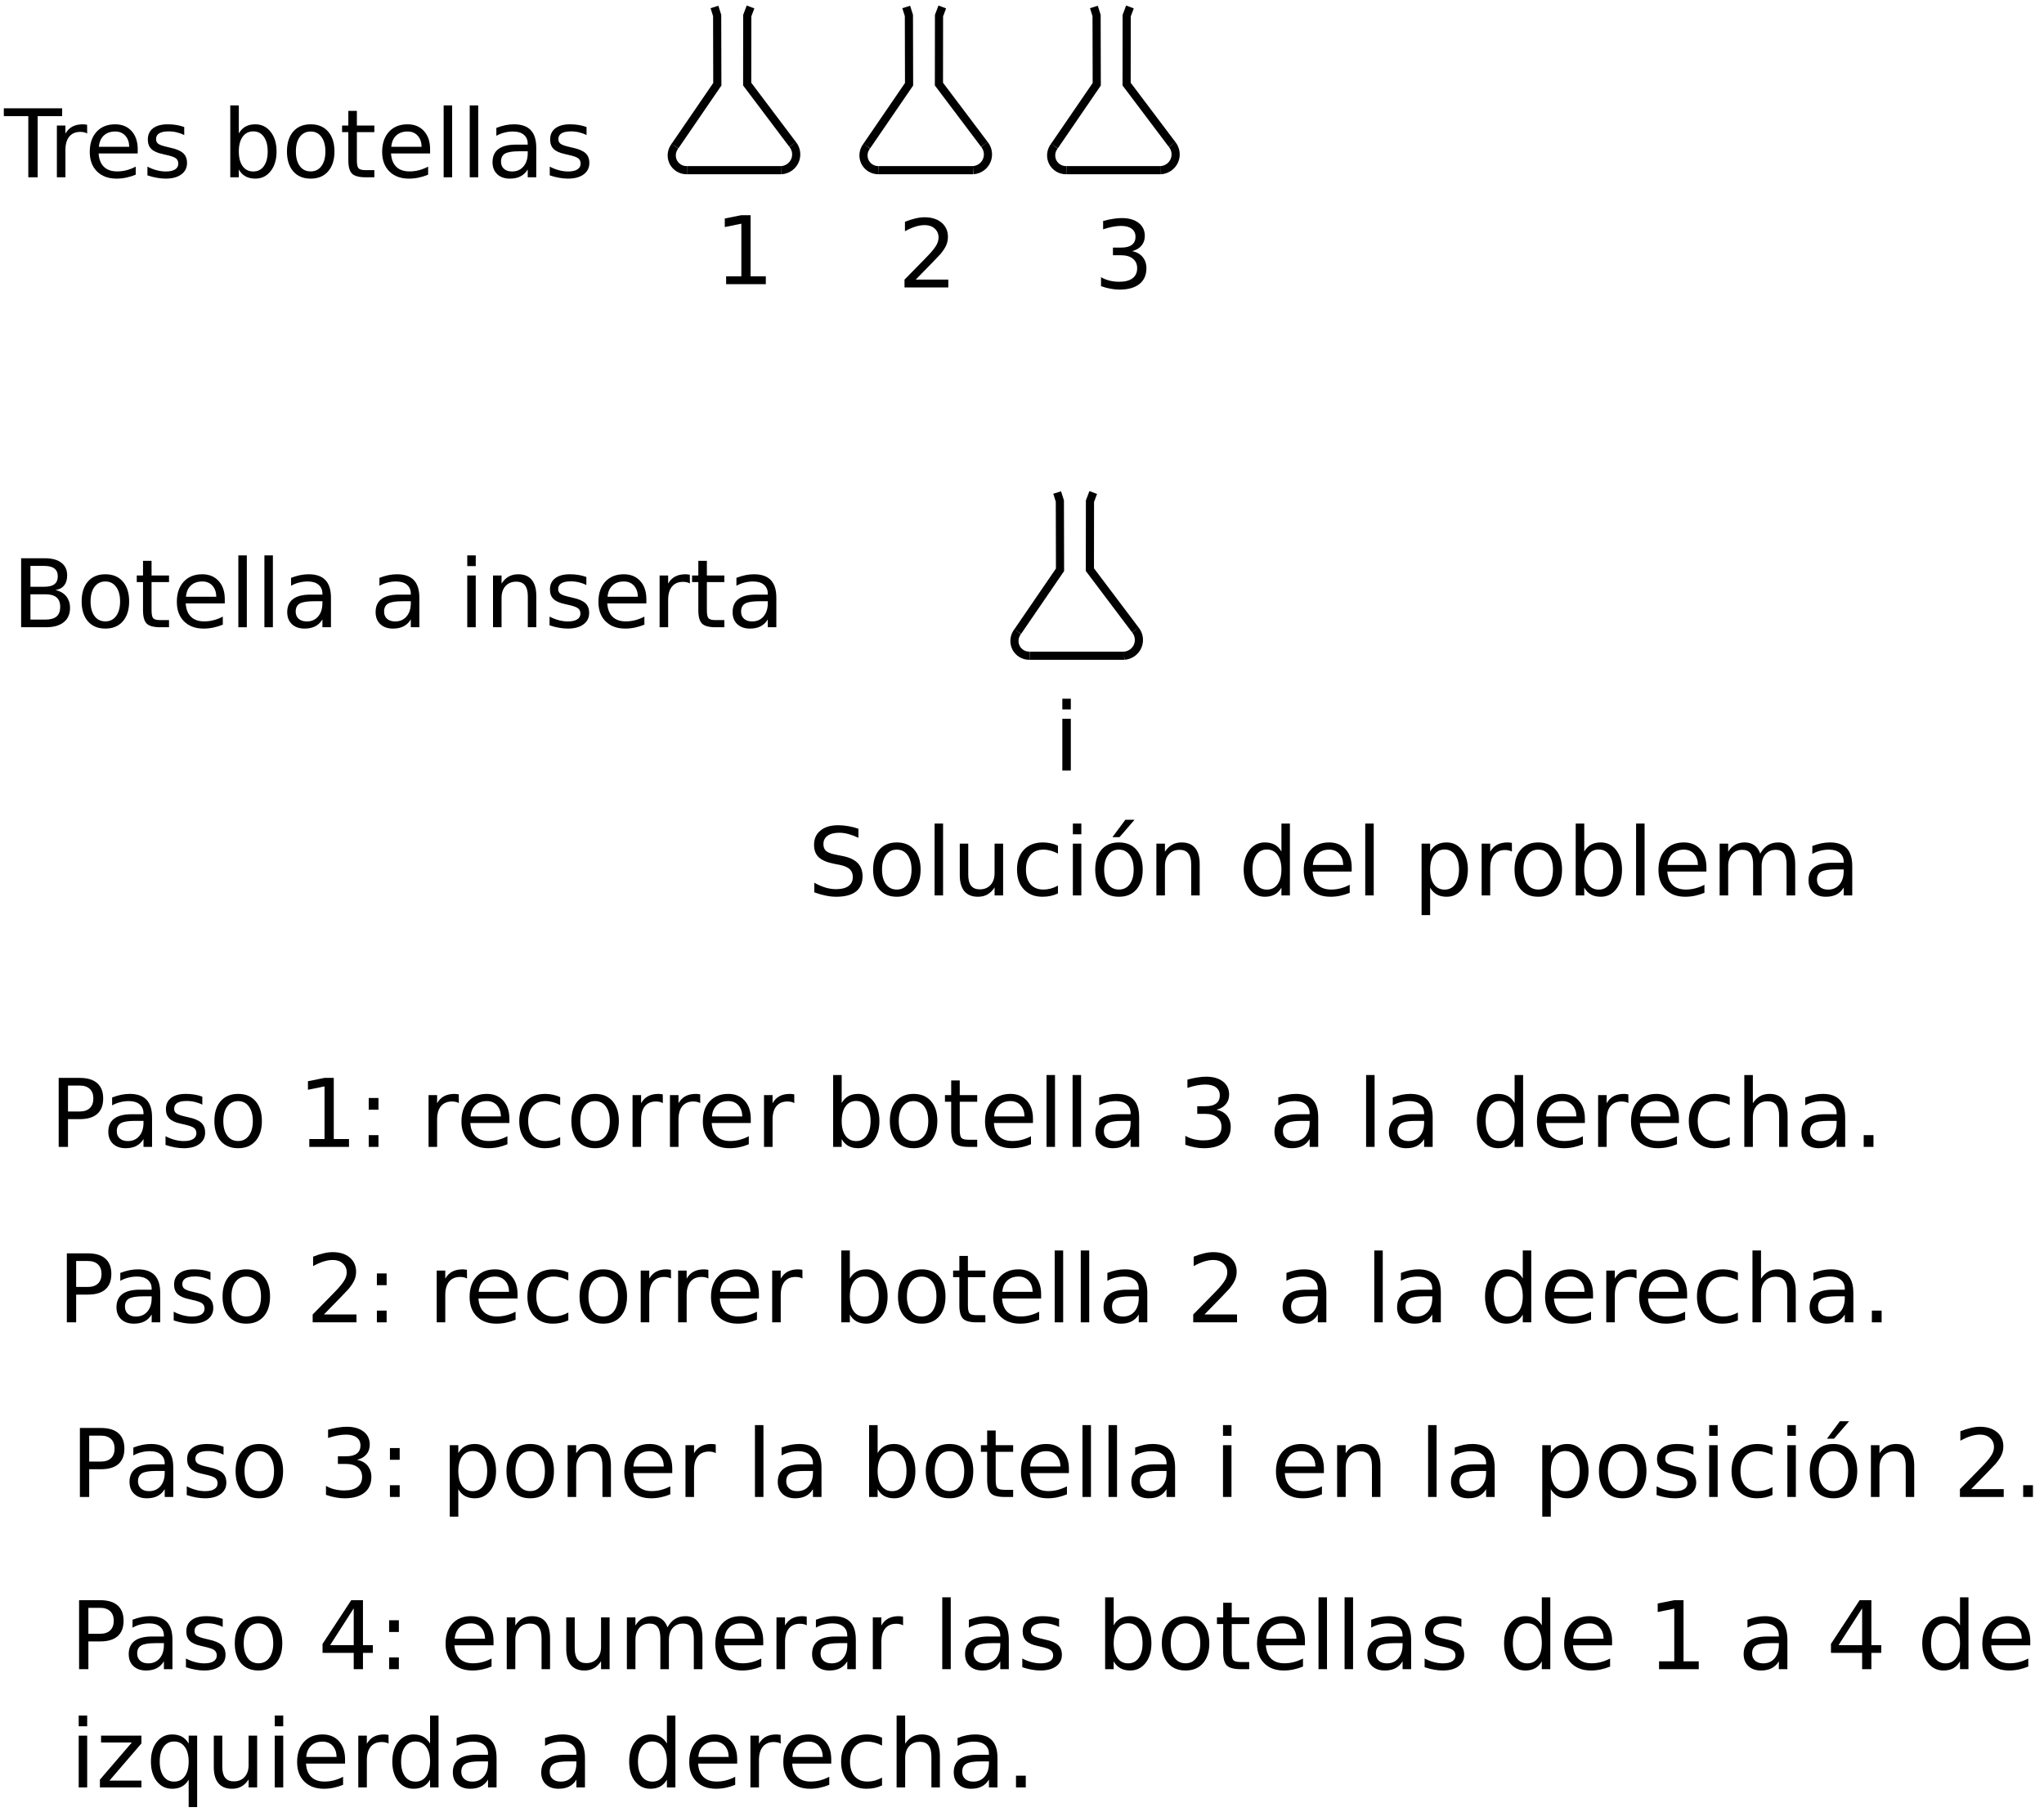 <?xml version="1.0" encoding="UTF-8"?>
<svg xmlns="http://www.w3.org/2000/svg" xmlns:xlink="http://www.w3.org/1999/xlink" width="501pt" height="444pt" viewBox="0 0 501 444" version="1.1">
<defs>
<g>
<symbol overflow="visible" id="glyph0-0">
<path style="stroke:none;" d="M 1.156 4.094 L 1.156 -16.344 L 12.75 -16.344 L 12.75 4.094 Z M 2.453 2.812 L 11.453 2.812 L 11.453 -15.047 L 2.453 -15.047 Z M 2.453 2.812 "/>
</symbol>
<symbol overflow="visible" id="glyph0-1">
<path style="stroke:none;" d="M 4.562 -8.078 L 4.562 -1.875 L 8.234 -1.875 C 9.461 -1.875 10.375 -2.129 10.969 -2.641 C 11.562 -3.148 11.859 -3.93 11.859 -4.984 C 11.859 -6.035 11.562 -6.812 10.969 -7.312 C 10.375 -7.82 9.461 -8.078 8.234 -8.078 Z M 4.562 -15.031 L 4.562 -9.922 L 7.953 -9.922 C 9.066 -9.922 9.895 -10.129 10.438 -10.547 C 10.988 -10.973 11.266 -11.617 11.266 -12.484 C 11.266 -13.328 10.988 -13.961 10.438 -14.391 C 9.895 -14.816 9.066 -15.031 7.953 -15.031 Z M 2.281 -16.906 L 8.125 -16.906 C 9.863 -16.906 11.203 -16.539 12.141 -15.812 C 13.086 -15.094 13.562 -14.062 13.562 -12.719 C 13.562 -11.688 13.316 -10.863 12.828 -10.25 C 12.348 -9.645 11.641 -9.266 10.703 -9.109 C 11.828 -8.867 12.703 -8.363 13.328 -7.594 C 13.953 -6.832 14.266 -5.879 14.266 -4.734 C 14.266 -3.223 13.75 -2.055 12.719 -1.234 C 11.695 -0.41 10.238 0 8.344 0 L 2.281 0 Z M 2.281 -16.906 "/>
</symbol>
<symbol overflow="visible" id="glyph0-2">
<path style="stroke:none;" d="M 7.094 -11.219 C 5.977 -11.219 5.094 -10.781 4.438 -9.906 C 3.789 -9.039 3.469 -7.848 3.469 -6.328 C 3.469 -4.805 3.789 -3.609 4.438 -2.734 C 5.082 -1.867 5.969 -1.438 7.094 -1.438 C 8.207 -1.438 9.086 -1.875 9.734 -2.75 C 10.379 -3.625 10.703 -4.816 10.703 -6.328 C 10.703 -7.828 10.379 -9.016 9.734 -9.891 C 9.086 -10.773 8.207 -11.219 7.094 -11.219 Z M 7.094 -12.984 C 8.906 -12.984 10.328 -12.395 11.359 -11.219 C 12.398 -10.039 12.922 -8.41 12.922 -6.328 C 12.922 -4.254 12.398 -2.625 11.359 -1.438 C 10.328 -0.258 8.906 0.328 7.094 0.328 C 5.281 0.328 3.859 -0.258 2.828 -1.438 C 1.797 -2.625 1.281 -4.254 1.281 -6.328 C 1.281 -8.41 1.797 -10.039 2.828 -11.219 C 3.859 -12.395 5.281 -12.984 7.094 -12.984 Z M 7.094 -12.984 "/>
</symbol>
<symbol overflow="visible" id="glyph0-3">
<path style="stroke:none;" d="M 4.25 -16.281 L 4.25 -12.688 L 8.531 -12.688 L 8.531 -11.062 L 4.25 -11.062 L 4.25 -4.172 C 4.25 -3.141 4.391 -2.477 4.672 -2.188 C 4.953 -1.895 5.523 -1.75 6.391 -1.75 L 8.531 -1.75 L 8.531 0 L 6.391 0 C 4.785 0 3.676 -0.297 3.062 -0.891 C 2.457 -1.492 2.156 -2.586 2.156 -4.172 L 2.156 -11.062 L 0.625 -11.062 L 0.625 -12.688 L 2.156 -12.688 L 2.156 -16.281 Z M 4.25 -16.281 "/>
</symbol>
<symbol overflow="visible" id="glyph0-4">
<path style="stroke:none;" d="M 13.031 -6.859 L 13.031 -5.844 L 3.453 -5.844 C 3.547 -4.406 3.977 -3.312 4.75 -2.562 C 5.52 -1.812 6.598 -1.438 7.984 -1.438 C 8.785 -1.438 9.562 -1.535 10.312 -1.734 C 11.062 -1.93 11.805 -2.223 12.547 -2.609 L 12.547 -0.641 C 11.797 -0.328 11.023 -0.086 10.234 0.078 C 9.453 0.242 8.66 0.328 7.859 0.328 C 5.836 0.328 4.234 -0.258 3.047 -1.438 C 1.867 -2.613 1.281 -4.207 1.281 -6.219 C 1.281 -8.289 1.836 -9.938 2.953 -11.156 C 4.078 -12.375 5.594 -12.984 7.5 -12.984 C 9.195 -12.984 10.539 -12.43 11.531 -11.328 C 12.531 -10.234 13.031 -8.742 13.031 -6.859 Z M 10.953 -7.469 C 10.93 -8.613 10.609 -9.523 9.984 -10.203 C 9.367 -10.879 8.547 -11.219 7.516 -11.219 C 6.359 -11.219 5.426 -10.891 4.719 -10.234 C 4.02 -9.578 3.617 -8.656 3.516 -7.469 Z M 10.953 -7.469 "/>
</symbol>
<symbol overflow="visible" id="glyph0-5">
<path style="stroke:none;" d="M 2.188 -17.609 L 4.266 -17.609 L 4.266 0 L 2.188 0 Z M 2.188 -17.609 "/>
</symbol>
<symbol overflow="visible" id="glyph0-6">
<path style="stroke:none;" d="M 7.953 -6.375 C 6.266 -6.375 5.094 -6.18 4.438 -5.797 C 3.789 -5.41 3.469 -4.754 3.469 -3.828 C 3.469 -3.086 3.711 -2.5 4.203 -2.062 C 4.691 -1.633 5.352 -1.422 6.188 -1.422 C 7.344 -1.422 8.27 -1.828 8.969 -2.641 C 9.664 -3.461 10.016 -4.551 10.016 -5.906 L 10.016 -6.375 Z M 12.109 -7.234 L 12.109 0 L 10.016 0 L 10.016 -1.922 C 9.547 -1.148 8.953 -0.582 8.234 -0.219 C 7.523 0.145 6.66 0.328 5.641 0.328 C 4.336 0.328 3.301 -0.035 2.531 -0.766 C 1.77 -1.492 1.391 -2.469 1.391 -3.688 C 1.391 -5.113 1.863 -6.188 2.812 -6.906 C 3.77 -7.633 5.195 -8 7.094 -8 L 10.016 -8 L 10.016 -8.203 C 10.016 -9.16 9.695 -9.898 9.062 -10.422 C 8.438 -10.953 7.555 -11.219 6.422 -11.219 C 5.691 -11.219 4.984 -11.129 4.297 -10.953 C 3.609 -10.785 2.953 -10.523 2.328 -10.172 L 2.328 -12.109 C 3.086 -12.398 3.82 -12.617 4.531 -12.766 C 5.25 -12.91 5.953 -12.984 6.641 -12.984 C 8.473 -12.984 9.844 -12.508 10.75 -11.562 C 11.656 -10.613 12.109 -9.172 12.109 -7.234 Z M 12.109 -7.234 "/>
</symbol>
<symbol overflow="visible" id="glyph0-7">
<path style="stroke:none;" d=""/>
</symbol>
<symbol overflow="visible" id="glyph0-8">
<path style="stroke:none;" d="M 2.188 -12.688 L 4.266 -12.688 L 4.266 0 L 2.188 0 Z M 2.188 -17.609 L 4.266 -17.609 L 4.266 -14.984 L 2.188 -14.984 Z M 2.188 -17.609 "/>
</symbol>
<symbol overflow="visible" id="glyph0-9">
<path style="stroke:none;" d="M 12.719 -7.656 L 12.719 0 L 10.641 0 L 10.641 -7.578 C 10.641 -8.785 10.406 -9.688 9.938 -10.281 C 9.469 -10.875 8.766 -11.172 7.828 -11.172 C 6.703 -11.172 5.816 -10.812 5.172 -10.094 C 4.523 -9.383 4.203 -8.41 4.203 -7.172 L 4.203 0 L 2.109 0 L 2.109 -12.688 L 4.203 -12.688 L 4.203 -10.703 C 4.703 -11.473 5.285 -12.047 5.953 -12.422 C 6.629 -12.797 7.41 -12.984 8.297 -12.984 C 9.754 -12.984 10.852 -12.531 11.594 -11.625 C 12.344 -10.727 12.719 -9.406 12.719 -7.656 Z M 12.719 -7.656 "/>
</symbol>
<symbol overflow="visible" id="glyph0-10">
<path style="stroke:none;" d="M 10.266 -12.312 L 10.266 -10.344 C 9.68 -10.645 9.07 -10.867 8.438 -11.016 C 7.801 -11.172 7.145 -11.25 6.469 -11.25 C 5.426 -11.25 4.645 -11.086 4.125 -10.766 C 3.613 -10.453 3.359 -9.977 3.359 -9.344 C 3.359 -8.852 3.539 -8.473 3.906 -8.203 C 4.281 -7.93 5.023 -7.672 6.141 -7.422 L 6.859 -7.25 C 8.336 -6.938 9.391 -6.488 10.016 -5.906 C 10.641 -5.332 10.953 -4.531 10.953 -3.5 C 10.953 -2.32 10.484 -1.391 9.547 -0.703 C 8.617 -0.016 7.336 0.328 5.703 0.328 C 5.023 0.328 4.316 0.258 3.578 0.125 C 2.848 0 2.07 -0.195 1.25 -0.469 L 1.25 -2.609 C 2.02 -2.211 2.781 -1.914 3.531 -1.719 C 4.281 -1.52 5.02 -1.422 5.75 -1.422 C 6.727 -1.422 7.484 -1.586 8.016 -1.922 C 8.547 -2.254 8.812 -2.727 8.812 -3.344 C 8.812 -3.906 8.617 -4.336 8.234 -4.641 C 7.859 -4.941 7.023 -5.234 5.734 -5.516 L 5 -5.688 C 3.707 -5.957 2.773 -6.375 2.203 -6.938 C 1.629 -7.5 1.344 -8.27 1.344 -9.25 C 1.344 -10.438 1.766 -11.352 2.609 -12 C 3.461 -12.656 4.664 -12.984 6.219 -12.984 C 6.988 -12.984 7.711 -12.926 8.391 -12.812 C 9.066 -12.695 9.691 -12.531 10.266 -12.312 Z M 10.266 -12.312 "/>
</symbol>
<symbol overflow="visible" id="glyph0-11">
<path style="stroke:none;" d="M 9.531 -10.734 C 9.301 -10.867 9.047 -10.969 8.766 -11.031 C 8.492 -11.094 8.191 -11.125 7.859 -11.125 C 6.68 -11.125 5.773 -10.738 5.141 -9.969 C 4.516 -9.207 4.203 -8.113 4.203 -6.688 L 4.203 0 L 2.109 0 L 2.109 -12.688 L 4.203 -12.688 L 4.203 -10.703 C 4.641 -11.473 5.207 -12.047 5.906 -12.422 C 6.613 -12.797 7.469 -12.984 8.469 -12.984 C 8.613 -12.984 8.77 -12.973 8.938 -12.953 C 9.113 -12.941 9.305 -12.914 9.516 -12.875 Z M 9.531 -10.734 "/>
</symbol>
<symbol overflow="visible" id="glyph0-12">
<path style="stroke:none;" d="M -0.062 -16.906 L 14.234 -16.906 L 14.234 -14.984 L 8.234 -14.984 L 8.234 0 L 5.938 0 L 5.938 -14.984 L -0.062 -14.984 Z M -0.062 -16.906 "/>
</symbol>
<symbol overflow="visible" id="glyph0-13">
<path style="stroke:none;" d="M 11.281 -6.328 C 11.281 -7.859 10.961 -9.062 10.328 -9.938 C 9.703 -10.812 8.844 -11.25 7.75 -11.25 C 6.645 -11.25 5.773 -10.812 5.141 -9.938 C 4.516 -9.062 4.203 -7.859 4.203 -6.328 C 4.203 -4.797 4.516 -3.594 5.141 -2.719 C 5.773 -1.852 6.645 -1.422 7.75 -1.422 C 8.844 -1.422 9.703 -1.852 10.328 -2.719 C 10.961 -3.594 11.281 -4.797 11.281 -6.328 Z M 4.203 -10.75 C 4.641 -11.508 5.191 -12.07 5.859 -12.438 C 6.523 -12.801 7.32 -12.984 8.25 -12.984 C 9.789 -12.984 11.039 -12.367 12 -11.141 C 12.969 -9.922 13.453 -8.316 13.453 -6.328 C 13.453 -4.336 12.969 -2.727 12 -1.5 C 11.039 -0.281 9.789 0.328 8.25 0.328 C 7.32 0.328 6.523 0.145 5.859 -0.219 C 5.191 -0.582 4.641 -1.145 4.203 -1.906 L 4.203 0 L 2.109 0 L 2.109 -17.609 L 4.203 -17.609 Z M 4.203 -10.75 "/>
</symbol>
<symbol overflow="visible" id="glyph0-14">
<path style="stroke:none;" d="M 12.406 -16.344 L 12.406 -14.125 C 11.539 -14.531 10.723 -14.836 9.953 -15.047 C 9.18 -15.254 8.438 -15.359 7.719 -15.359 C 6.477 -15.359 5.52 -15.113 4.844 -14.625 C 4.164 -14.145 3.828 -13.457 3.828 -12.562 C 3.828 -11.82 4.051 -11.258 4.5 -10.875 C 4.945 -10.488 5.797 -10.18 7.047 -9.953 L 8.438 -9.672 C 10.145 -9.348 11.398 -8.773 12.203 -7.953 C 13.016 -7.129 13.422 -6.035 13.422 -4.672 C 13.422 -3.023 12.875 -1.781 11.781 -0.938 C 10.688 -0.094 9.078 0.328 6.953 0.328 C 6.148 0.328 5.297 0.234 4.391 0.047 C 3.492 -0.129 2.562 -0.395 1.594 -0.75 L 1.594 -3.109 C 2.52 -2.586 3.426 -2.191 4.312 -1.922 C 5.207 -1.66 6.086 -1.531 6.953 -1.531 C 8.254 -1.531 9.258 -1.785 9.969 -2.297 C 10.676 -2.805 11.031 -3.539 11.031 -4.5 C 11.031 -5.32 10.773 -5.969 10.266 -6.438 C 9.766 -6.906 8.93 -7.258 7.766 -7.5 L 6.375 -7.766 C 4.664 -8.109 3.43 -8.641 2.672 -9.359 C 1.91 -10.086 1.531 -11.098 1.531 -12.391 C 1.531 -13.879 2.055 -15.051 3.109 -15.906 C 4.16 -16.77 5.613 -17.203 7.469 -17.203 C 8.258 -17.203 9.066 -17.129 9.891 -16.984 C 10.711 -16.848 11.551 -16.633 12.406 -16.344 Z M 12.406 -16.344 "/>
</symbol>
<symbol overflow="visible" id="glyph0-15">
<path style="stroke:none;" d="M 1.969 -5 L 1.969 -12.688 L 4.047 -12.688 L 4.047 -5.078 C 4.047 -3.879 4.281 -2.977 4.75 -2.375 C 5.219 -1.781 5.922 -1.484 6.859 -1.484 C 7.984 -1.484 8.867 -1.844 9.516 -2.562 C 10.172 -3.281 10.5 -4.254 10.5 -5.484 L 10.5 -12.688 L 12.594 -12.688 L 12.594 0 L 10.5 0 L 10.5 -1.953 C 10 -1.18 9.414 -0.609 8.75 -0.234 C 8.082 0.141 7.305 0.328 6.422 0.328 C 4.961 0.328 3.852 -0.125 3.094 -1.031 C 2.344 -1.938 1.969 -3.258 1.969 -5 Z M 7.219 -12.984 Z M 7.219 -12.984 "/>
</symbol>
<symbol overflow="visible" id="glyph0-16">
<path style="stroke:none;" d="M 11.312 -12.188 L 11.312 -10.25 C 10.719 -10.57 10.125 -10.812 9.531 -10.969 C 8.945 -11.133 8.352 -11.219 7.75 -11.219 C 6.395 -11.219 5.344 -10.789 4.594 -9.938 C 3.844 -9.082 3.469 -7.879 3.469 -6.328 C 3.469 -4.785 3.844 -3.582 4.594 -2.719 C 5.344 -1.863 6.395 -1.438 7.75 -1.438 C 8.352 -1.438 8.945 -1.516 9.531 -1.672 C 10.125 -1.836 10.719 -2.082 11.312 -2.406 L 11.312 -0.484 C 10.727 -0.211 10.125 -0.008 9.5 0.125 C 8.883 0.258 8.223 0.328 7.516 0.328 C 5.609 0.328 4.094 -0.27 2.969 -1.469 C 1.844 -2.664 1.281 -4.285 1.281 -6.328 C 1.281 -8.398 1.848 -10.023 2.984 -11.203 C 4.117 -12.391 5.676 -12.984 7.656 -12.984 C 8.289 -12.984 8.914 -12.914 9.531 -12.781 C 10.145 -12.656 10.738 -12.457 11.312 -12.188 Z M 11.312 -12.188 "/>
</symbol>
<symbol overflow="visible" id="glyph0-17">
<path style="stroke:none;" d="M 7.094 -11.219 C 5.977 -11.219 5.094 -10.781 4.438 -9.906 C 3.789 -9.039 3.469 -7.848 3.469 -6.328 C 3.469 -4.805 3.789 -3.609 4.438 -2.734 C 5.082 -1.867 5.969 -1.438 7.094 -1.438 C 8.207 -1.438 9.086 -1.875 9.734 -2.75 C 10.379 -3.625 10.703 -4.816 10.703 -6.328 C 10.703 -7.828 10.379 -9.016 9.734 -9.891 C 9.086 -10.773 8.207 -11.219 7.094 -11.219 Z M 7.094 -12.984 C 8.906 -12.984 10.328 -12.395 11.359 -11.219 C 12.398 -10.039 12.922 -8.41 12.922 -6.328 C 12.922 -4.254 12.398 -2.625 11.359 -1.438 C 10.328 -0.258 8.906 0.328 7.094 0.328 C 5.281 0.328 3.859 -0.258 2.828 -1.438 C 1.797 -2.625 1.281 -4.254 1.281 -6.328 C 1.281 -8.41 1.797 -10.039 2.828 -11.219 C 3.859 -12.395 5.281 -12.984 7.094 -12.984 Z M 8.672 -18.547 L 10.922 -18.547 L 7.234 -14.281 L 5.5 -14.281 Z M 8.672 -18.547 "/>
</symbol>
<symbol overflow="visible" id="glyph0-18">
<path style="stroke:none;" d="M 10.531 -10.75 L 10.531 -17.609 L 12.609 -17.609 L 12.609 0 L 10.531 0 L 10.531 -1.906 C 10.094 -1.145 9.539 -0.582 8.875 -0.219 C 8.207 0.145 7.406 0.328 6.469 0.328 C 4.938 0.328 3.688 -0.281 2.719 -1.5 C 1.758 -2.727 1.281 -4.336 1.281 -6.328 C 1.281 -8.316 1.758 -9.922 2.719 -11.141 C 3.688 -12.367 4.938 -12.984 6.469 -12.984 C 7.406 -12.984 8.207 -12.801 8.875 -12.438 C 9.539 -12.07 10.094 -11.508 10.531 -10.75 Z M 3.438 -6.328 C 3.438 -4.797 3.75 -3.594 4.375 -2.719 C 5.008 -1.852 5.875 -1.422 6.969 -1.422 C 8.07 -1.422 8.941 -1.852 9.578 -2.719 C 10.211 -3.594 10.531 -4.797 10.531 -6.328 C 10.531 -7.859 10.211 -9.062 9.578 -9.938 C 8.941 -10.812 8.07 -11.25 6.969 -11.25 C 5.875 -11.25 5.008 -10.812 4.375 -9.938 C 3.75 -9.062 3.438 -7.859 3.438 -6.328 Z M 3.438 -6.328 "/>
</symbol>
<symbol overflow="visible" id="glyph0-19">
<path style="stroke:none;" d="M 4.203 -1.906 L 4.203 4.828 L 2.109 4.828 L 2.109 -12.688 L 4.203 -12.688 L 4.203 -10.75 C 4.641 -11.508 5.191 -12.07 5.859 -12.438 C 6.523 -12.801 7.32 -12.984 8.25 -12.984 C 9.789 -12.984 11.039 -12.367 12 -11.141 C 12.969 -9.922 13.453 -8.316 13.453 -6.328 C 13.453 -4.336 12.969 -2.727 12 -1.5 C 11.039 -0.281 9.789 0.328 8.25 0.328 C 7.32 0.328 6.523 0.145 5.859 -0.219 C 5.191 -0.582 4.641 -1.145 4.203 -1.906 Z M 11.281 -6.328 C 11.281 -7.859 10.961 -9.062 10.328 -9.938 C 9.703 -10.812 8.844 -11.25 7.75 -11.25 C 6.645 -11.25 5.773 -10.812 5.141 -9.938 C 4.516 -9.062 4.203 -7.859 4.203 -6.328 C 4.203 -4.797 4.516 -3.594 5.141 -2.719 C 5.773 -1.852 6.645 -1.422 7.75 -1.422 C 8.844 -1.422 9.703 -1.852 10.328 -2.719 C 10.961 -3.594 11.281 -4.797 11.281 -6.328 Z M 11.281 -6.328 "/>
</symbol>
<symbol overflow="visible" id="glyph0-20">
<path style="stroke:none;" d="M 12.062 -10.25 C 12.582 -11.188 13.203 -11.875 13.922 -12.312 C 14.648 -12.758 15.504 -12.984 16.484 -12.984 C 17.805 -12.984 18.828 -12.52 19.547 -11.594 C 20.266 -10.676 20.625 -9.363 20.625 -7.656 L 20.625 0 L 18.516 0 L 18.516 -7.578 C 18.516 -8.797 18.301 -9.695 17.875 -10.281 C 17.445 -10.875 16.789 -11.172 15.906 -11.172 C 14.82 -11.172 13.969 -10.812 13.344 -10.094 C 12.719 -9.383 12.406 -8.41 12.406 -7.172 L 12.406 0 L 10.312 0 L 10.312 -7.578 C 10.312 -8.805 10.098 -9.711 9.672 -10.297 C 9.242 -10.879 8.578 -11.172 7.672 -11.172 C 6.609 -11.172 5.766 -10.812 5.141 -10.094 C 4.516 -9.375 4.203 -8.398 4.203 -7.172 L 4.203 0 L 2.109 0 L 2.109 -12.688 L 4.203 -12.688 L 4.203 -10.703 C 4.672 -11.484 5.238 -12.055 5.906 -12.422 C 6.57 -12.797 7.363 -12.984 8.281 -12.984 C 9.195 -12.984 9.977 -12.75 10.625 -12.281 C 11.27 -11.812 11.75 -11.133 12.062 -10.25 Z M 12.062 -10.25 "/>
</symbol>
<symbol overflow="visible" id="glyph0-21">
<path style="stroke:none;" d="M 2.875 -1.922 L 6.609 -1.922 L 6.609 -14.828 L 2.547 -14 L 2.547 -16.094 L 6.594 -16.906 L 8.875 -16.906 L 8.875 -1.922 L 12.609 -1.922 L 12.609 0 L 2.875 0 Z M 2.875 -1.922 "/>
</symbol>
<symbol overflow="visible" id="glyph0-22">
<path style="stroke:none;" d="M 4.453 -1.922 L 12.438 -1.922 L 12.438 0 L 1.703 0 L 1.703 -1.922 C 2.566 -2.816 3.75 -4.02 5.25 -5.531 C 6.75 -7.051 7.691 -8.031 8.078 -8.469 C 8.805 -9.289 9.316 -9.984 9.609 -10.547 C 9.898 -11.117 10.047 -11.68 10.047 -12.234 C 10.047 -13.141 9.727 -13.875 9.094 -14.438 C 8.469 -15 7.648 -15.281 6.641 -15.281 C 5.922 -15.281 5.16 -15.156 4.359 -14.906 C 3.566 -14.656 2.719 -14.281 1.812 -13.781 L 1.812 -16.094 C 2.727 -16.457 3.586 -16.734 4.391 -16.922 C 5.191 -17.109 5.926 -17.203 6.594 -17.203 C 8.344 -17.203 9.738 -16.766 10.781 -15.891 C 11.82 -15.016 12.344 -13.848 12.344 -12.391 C 12.344 -11.691 12.211 -11.031 11.953 -10.406 C 11.691 -9.781 11.219 -9.047 10.531 -8.203 C 10.344 -7.984 9.742 -7.352 8.734 -6.312 C 7.723 -5.27 6.297 -3.805 4.453 -1.922 Z M 4.453 -1.922 "/>
</symbol>
<symbol overflow="visible" id="glyph0-23">
<path style="stroke:none;" d="M 9.406 -9.109 C 10.5 -8.879 11.352 -8.395 11.969 -7.656 C 12.582 -6.914 12.891 -6 12.891 -4.906 C 12.891 -3.238 12.316 -1.945 11.172 -1.031 C 10.023 -0.125 8.395 0.328 6.281 0.328 C 5.57 0.328 4.844 0.254 4.094 0.109 C 3.344 -0.023 2.566 -0.234 1.766 -0.516 L 1.766 -2.719 C 2.398 -2.344 3.094 -2.062 3.844 -1.875 C 4.602 -1.688 5.395 -1.594 6.219 -1.594 C 7.645 -1.594 8.734 -1.875 9.484 -2.438 C 10.242 -3.008 10.625 -3.832 10.625 -4.906 C 10.625 -5.906 10.273 -6.688 9.578 -7.25 C 8.879 -7.812 7.906 -8.094 6.656 -8.094 L 4.688 -8.094 L 4.688 -9.969 L 6.75 -9.969 C 7.875 -9.969 8.734 -10.191 9.328 -10.641 C 9.922 -11.098 10.219 -11.75 10.219 -12.594 C 10.219 -13.457 9.91 -14.117 9.297 -14.578 C 8.68 -15.047 7.801 -15.281 6.656 -15.281 C 6.031 -15.281 5.359 -15.211 4.641 -15.078 C 3.922 -14.941 3.133 -14.734 2.281 -14.453 L 2.281 -16.484 C 3.145 -16.723 3.957 -16.898 4.719 -17.016 C 5.477 -17.141 6.191 -17.203 6.859 -17.203 C 8.598 -17.203 9.973 -16.805 10.984 -16.016 C 11.992 -15.234 12.5 -14.172 12.5 -12.828 C 12.5 -11.891 12.227 -11.098 11.688 -10.453 C 11.156 -9.805 10.395 -9.359 9.406 -9.109 Z M 9.406 -9.109 "/>
</symbol>
<symbol overflow="visible" id="glyph0-24">
<path style="stroke:none;" d="M 4.562 -15.031 L 4.562 -8.672 L 7.438 -8.672 C 8.5 -8.672 9.32 -8.945 9.906 -9.5 C 10.488 -10.051 10.781 -10.836 10.781 -11.859 C 10.781 -12.867 10.488 -13.648 9.906 -14.203 C 9.32 -14.754 8.5 -15.031 7.438 -15.031 Z M 2.281 -16.906 L 7.438 -16.906 C 9.332 -16.906 10.766 -16.473 11.734 -15.609 C 12.703 -14.754 13.188 -13.504 13.188 -11.859 C 13.188 -10.191 12.703 -8.93 11.734 -8.078 C 10.766 -7.223 9.332 -6.797 7.438 -6.797 L 4.562 -6.797 L 4.562 0 L 2.281 0 Z M 2.281 -16.906 "/>
</symbol>
<symbol overflow="visible" id="glyph0-25">
<path style="stroke:none;" d="M 2.719 -2.875 L 5.109 -2.875 L 5.109 0 L 2.719 0 Z M 2.719 -11.984 L 5.109 -11.984 L 5.109 -9.109 L 2.719 -9.109 Z M 2.719 -11.984 "/>
</symbol>
<symbol overflow="visible" id="glyph0-26">
<path style="stroke:none;" d="M 12.719 -7.656 L 12.719 0 L 10.641 0 L 10.641 -7.578 C 10.641 -8.785 10.406 -9.688 9.938 -10.281 C 9.469 -10.875 8.766 -11.172 7.828 -11.172 C 6.703 -11.172 5.816 -10.812 5.172 -10.094 C 4.523 -9.383 4.203 -8.41 4.203 -7.172 L 4.203 0 L 2.109 0 L 2.109 -17.609 L 4.203 -17.609 L 4.203 -10.703 C 4.703 -11.473 5.285 -12.047 5.953 -12.422 C 6.629 -12.797 7.41 -12.984 8.297 -12.984 C 9.754 -12.984 10.852 -12.531 11.594 -11.625 C 12.344 -10.727 12.719 -9.406 12.719 -7.656 Z M 12.719 -7.656 "/>
</symbol>
<symbol overflow="visible" id="glyph0-27">
<path style="stroke:none;" d="M 2.484 -2.875 L 4.875 -2.875 L 4.875 0 L 2.484 0 Z M 2.484 -2.875 "/>
</symbol>
<symbol overflow="visible" id="glyph0-28">
<path style="stroke:none;" d="M 8.766 -14.906 L 2.984 -5.891 L 8.766 -5.891 Z M 8.156 -16.906 L 11.031 -16.906 L 11.031 -5.891 L 13.453 -5.891 L 13.453 -3.984 L 11.031 -3.984 L 11.031 0 L 8.766 0 L 8.766 -3.984 L 1.125 -3.984 L 1.125 -6.188 Z M 8.156 -16.906 "/>
</symbol>
<symbol overflow="visible" id="glyph0-29">
<path style="stroke:none;" d="M 1.281 -12.688 L 11.172 -12.688 L 11.172 -10.781 L 3.344 -1.672 L 11.172 -1.672 L 11.172 0 L 1 0 L 1 -1.906 L 8.828 -11.016 L 1.281 -11.016 Z M 1.281 -12.688 "/>
</symbol>
<symbol overflow="visible" id="glyph0-30">
<path style="stroke:none;" d="M 3.438 -6.328 C 3.438 -4.797 3.75 -3.594 4.375 -2.719 C 5.008 -1.852 5.875 -1.422 6.969 -1.422 C 8.07 -1.422 8.941 -1.852 9.578 -2.719 C 10.211 -3.594 10.531 -4.797 10.531 -6.328 C 10.531 -7.859 10.211 -9.062 9.578 -9.938 C 8.941 -10.812 8.07 -11.25 6.969 -11.25 C 5.875 -11.25 5.008 -10.812 4.375 -9.938 C 3.75 -9.062 3.438 -7.859 3.438 -6.328 Z M 10.531 -1.906 C 10.094 -1.145 9.539 -0.582 8.875 -0.219 C 8.207 0.145 7.406 0.328 6.469 0.328 C 4.938 0.328 3.688 -0.281 2.719 -1.5 C 1.758 -2.727 1.281 -4.336 1.281 -6.328 C 1.281 -8.316 1.758 -9.922 2.719 -11.141 C 3.688 -12.367 4.938 -12.984 6.469 -12.984 C 7.406 -12.984 8.207 -12.801 8.875 -12.438 C 9.539 -12.07 10.094 -11.508 10.531 -10.75 L 10.531 -12.688 L 12.609 -12.688 L 12.609 4.828 L 10.531 4.828 Z M 10.531 -1.906 "/>
</symbol>
</g>
</defs>
<g id="surface7202">
<rect x="0" y="0" width="501" height="444" style="fill:rgb(100%,100%,100%);fill-opacity:1;stroke:none;"/>
<path style="fill:none;stroke-width:0.1;stroke-linecap:butt;stroke-linejoin:miter;stroke:rgb(0%,0%,0%);stroke-opacity:1;stroke-miterlimit:10;" d="M 14.477 5.755 C 14.433 5.811 14.425 5.886 14.456 5.95 C 14.488 6.013 14.553 6.052 14.624 6.05 " transform="matrix(20,0,0,20,-31.1,-79.293)"/>
<path style="fill:none;stroke-width:0.1;stroke-linecap:butt;stroke-linejoin:miter;stroke:rgb(0%,0%,0%);stroke-opacity:1;stroke-miterlimit:10;" d="M 15.782 6.05 C 15.854 6.045 15.918 6 15.947 5.934 C 15.976 5.867 15.965 5.79 15.919 5.734 " transform="matrix(20,0,0,20,-31.1,-79.293)"/>
<path style="fill:none;stroke-width:0.1;stroke-linecap:butt;stroke-linejoin:miter;stroke:rgb(0%,0%,0%);stroke-opacity:1;stroke-miterlimit:10;" d="M 14.624 6.05 L 15.782 6.05 " transform="matrix(20,0,0,20,-31.1,-79.293)"/>
<path style="fill:none;stroke-width:0.1;stroke-linecap:butt;stroke-linejoin:miter;stroke:rgb(0%,0%,0%);stroke-opacity:1;stroke-miterlimit:10;" d="M 14.477 5.755 L 14.996 4.997 L 14.994 4.154 L 14.961 4.05 " transform="matrix(20,0,0,20,-31.1,-79.293)"/>
<path style="fill:none;stroke-width:0.1;stroke-linecap:butt;stroke-linejoin:miter;stroke:rgb(0%,0%,0%);stroke-opacity:1;stroke-miterlimit:10;" d="M 15.919 5.734 L 15.362 4.995 L 15.363 4.156 L 15.403 4.05 " transform="matrix(20,0,0,20,-31.1,-79.293)"/>
<path style="fill:none;stroke-width:0.1;stroke-linecap:butt;stroke-linejoin:miter;stroke:rgb(0%,0%,0%);stroke-opacity:1;stroke-miterlimit:10;" d="M 9.827 5.755 C 9.783 5.811 9.775 5.886 9.806 5.95 C 9.838 6.013 9.903 6.052 9.974 6.05 " transform="matrix(20,0,0,20,-31.1,-79.293)"/>
<path style="fill:none;stroke-width:0.1;stroke-linecap:butt;stroke-linejoin:miter;stroke:rgb(0%,0%,0%);stroke-opacity:1;stroke-miterlimit:10;" d="M 11.132 6.05 C 11.204 6.045 11.268 6 11.297 5.934 C 11.326 5.867 11.315 5.79 11.269 5.734 " transform="matrix(20,0,0,20,-31.1,-79.293)"/>
<path style="fill:none;stroke-width:0.1;stroke-linecap:butt;stroke-linejoin:miter;stroke:rgb(0%,0%,0%);stroke-opacity:1;stroke-miterlimit:10;" d="M 9.974 6.05 L 11.132 6.05 " transform="matrix(20,0,0,20,-31.1,-79.293)"/>
<path style="fill:none;stroke-width:0.1;stroke-linecap:butt;stroke-linejoin:miter;stroke:rgb(0%,0%,0%);stroke-opacity:1;stroke-miterlimit:10;" d="M 9.827 5.755 L 10.346 4.997 L 10.344 4.154 L 10.311 4.05 " transform="matrix(20,0,0,20,-31.1,-79.293)"/>
<path style="fill:none;stroke-width:0.1;stroke-linecap:butt;stroke-linejoin:miter;stroke:rgb(0%,0%,0%);stroke-opacity:1;stroke-miterlimit:10;" d="M 11.269 5.734 L 10.712 4.995 L 10.713 4.156 L 10.753 4.05 " transform="matrix(20,0,0,20,-31.1,-79.293)"/>
<path style="fill:none;stroke-width:0.1;stroke-linecap:butt;stroke-linejoin:miter;stroke:rgb(0%,0%,0%);stroke-opacity:1;stroke-miterlimit:10;" d="M 12.177 5.755 C 12.133 5.811 12.125 5.886 12.156 5.95 C 12.188 6.013 12.253 6.052 12.324 6.05 " transform="matrix(20,0,0,20,-31.1,-79.293)"/>
<path style="fill:none;stroke-width:0.1;stroke-linecap:butt;stroke-linejoin:miter;stroke:rgb(0%,0%,0%);stroke-opacity:1;stroke-miterlimit:10;" d="M 13.482 6.05 C 13.554 6.045 13.618 6 13.647 5.934 C 13.676 5.867 13.665 5.79 13.619 5.734 " transform="matrix(20,0,0,20,-31.1,-79.293)"/>
<path style="fill:none;stroke-width:0.1;stroke-linecap:butt;stroke-linejoin:miter;stroke:rgb(0%,0%,0%);stroke-opacity:1;stroke-miterlimit:10;" d="M 12.324 6.05 L 13.482 6.05 " transform="matrix(20,0,0,20,-31.1,-79.293)"/>
<path style="fill:none;stroke-width:0.1;stroke-linecap:butt;stroke-linejoin:miter;stroke:rgb(0%,0%,0%);stroke-opacity:1;stroke-miterlimit:10;" d="M 12.177 5.755 L 12.696 4.997 L 12.694 4.154 L 12.661 4.05 " transform="matrix(20,0,0,20,-31.1,-79.293)"/>
<path style="fill:none;stroke-width:0.1;stroke-linecap:butt;stroke-linejoin:miter;stroke:rgb(0%,0%,0%);stroke-opacity:1;stroke-miterlimit:10;" d="M 13.619 5.734 L 13.062 4.995 L 13.063 4.156 L 13.103 4.05 " transform="matrix(20,0,0,20,-31.1,-79.293)"/>
<path style="fill:none;stroke-width:0.1;stroke-linecap:butt;stroke-linejoin:miter;stroke:rgb(0%,0%,0%);stroke-opacity:1;stroke-miterlimit:10;" d="M 14.027 11.705 C 13.983 11.761 13.975 11.836 14.006 11.9 C 14.038 11.963 14.103 12.002 14.174 12 " transform="matrix(20,0,0,20,-31.1,-79.293)"/>
<path style="fill:none;stroke-width:0.1;stroke-linecap:butt;stroke-linejoin:miter;stroke:rgb(0%,0%,0%);stroke-opacity:1;stroke-miterlimit:10;" d="M 15.332 12 C 15.404 11.995 15.468 11.95 15.497 11.884 C 15.526 11.817 15.515 11.74 15.469 11.684 " transform="matrix(20,0,0,20,-31.1,-79.293)"/>
<path style="fill:none;stroke-width:0.1;stroke-linecap:butt;stroke-linejoin:miter;stroke:rgb(0%,0%,0%);stroke-opacity:1;stroke-miterlimit:10;" d="M 14.174 12 L 15.332 12 " transform="matrix(20,0,0,20,-31.1,-79.293)"/>
<path style="fill:none;stroke-width:0.1;stroke-linecap:butt;stroke-linejoin:miter;stroke:rgb(0%,0%,0%);stroke-opacity:1;stroke-miterlimit:10;" d="M 14.027 11.705 L 14.546 10.947 L 14.544 10.104 L 14.511 10 " transform="matrix(20,0,0,20,-31.1,-79.293)"/>
<path style="fill:none;stroke-width:0.1;stroke-linecap:butt;stroke-linejoin:miter;stroke:rgb(0%,0%,0%);stroke-opacity:1;stroke-miterlimit:10;" d="M 15.469 11.684 L 14.912 10.945 L 14.913 10.106 L 14.953 10 " transform="matrix(20,0,0,20,-31.1,-79.293)"/>
<g style="fill:rgb(0%,0%,0%);fill-opacity:1;">
  <use xlink:href="#glyph0-1" x="2.898" y="153.726"/>
  <use xlink:href="#glyph0-2" x="18.732" y="153.726"/>
  <use xlink:href="#glyph0-3" x="32.898" y="153.726"/>
  <use xlink:href="#glyph0-4" x="42.065" y="153.726"/>
  <use xlink:href="#glyph0-5" x="56.232" y="153.726"/>
  <use xlink:href="#glyph0-5" x="62.621" y="153.726"/>
  <use xlink:href="#glyph0-6" x="69.01" y="153.726"/>
  <use xlink:href="#glyph0-7" x="83.176" y="153.726"/>
  <use xlink:href="#glyph0-6" x="90.676" y="153.726"/>
  <use xlink:href="#glyph0-7" x="104.843" y="153.726"/>
  <use xlink:href="#glyph0-8" x="112.343" y="153.726"/>
  <use xlink:href="#glyph0-9" x="118.732" y="153.726"/>
  <use xlink:href="#glyph0-10" x="133.454" y="153.726"/>
  <use xlink:href="#glyph0-4" x="145.398" y="153.726"/>
  <use xlink:href="#glyph0-11" x="159.565" y="153.726"/>
  <use xlink:href="#glyph0-3" x="169.01" y="153.726"/>
  <use xlink:href="#glyph0-6" x="178.176" y="153.726"/>
</g>
<g style="fill:rgb(0%,0%,0%);fill-opacity:1;">
  <use xlink:href="#glyph0-12" x="1" y="43.449"/>
  <use xlink:href="#glyph0-11" x="11.833" y="43.449"/>
  <use xlink:href="#glyph0-4" x="20.722" y="43.449"/>
  <use xlink:href="#glyph0-10" x="34.889" y="43.449"/>
  <use xlink:href="#glyph0-7" x="46.833" y="43.449"/>
  <use xlink:href="#glyph0-13" x="54.333" y="43.449"/>
  <use xlink:href="#glyph0-2" x="69.056" y="43.449"/>
  <use xlink:href="#glyph0-3" x="83.222" y="43.449"/>
  <use xlink:href="#glyph0-4" x="92.389" y="43.449"/>
  <use xlink:href="#glyph0-5" x="106.556" y="43.449"/>
  <use xlink:href="#glyph0-5" x="112.944" y="43.449"/>
  <use xlink:href="#glyph0-6" x="119.333" y="43.449"/>
  <use xlink:href="#glyph0-10" x="133.5" y="43.449"/>
</g>
<g style="fill:rgb(0%,0%,0%);fill-opacity:1;">
  <use xlink:href="#glyph0-14" x="198" y="219.449"/>
  <use xlink:href="#glyph0-2" x="212.722" y="219.449"/>
  <use xlink:href="#glyph0-5" x="226.889" y="219.449"/>
  <use xlink:href="#glyph0-15" x="233.278" y="219.449"/>
  <use xlink:href="#glyph0-16" x="248" y="219.449"/>
  <use xlink:href="#glyph0-8" x="260.778" y="219.449"/>
  <use xlink:href="#glyph0-17" x="267.167" y="219.449"/>
  <use xlink:href="#glyph0-9" x="281.333" y="219.449"/>
  <use xlink:href="#glyph0-7" x="296.056" y="219.449"/>
  <use xlink:href="#glyph0-18" x="303.556" y="219.449"/>
  <use xlink:href="#glyph0-4" x="318.278" y="219.449"/>
  <use xlink:href="#glyph0-5" x="332.444" y="219.449"/>
  <use xlink:href="#glyph0-7" x="338.833" y="219.449"/>
  <use xlink:href="#glyph0-19" x="346.333" y="219.449"/>
  <use xlink:href="#glyph0-11" x="361.056" y="219.449"/>
  <use xlink:href="#glyph0-2" x="369.944" y="219.449"/>
  <use xlink:href="#glyph0-13" x="384.111" y="219.449"/>
  <use xlink:href="#glyph0-5" x="398.833" y="219.449"/>
  <use xlink:href="#glyph0-4" x="405.222" y="219.449"/>
  <use xlink:href="#glyph0-20" x="419.389" y="219.449"/>
  <use xlink:href="#glyph0-6" x="441.889" y="219.449"/>
</g>
<g style="fill:rgb(0%,0%,0%);fill-opacity:1;">
  <use xlink:href="#glyph0-21" x="175.102" y="69.648"/>
</g>
<g style="fill:rgb(0%,0%,0%);fill-opacity:1;">
  <use xlink:href="#glyph0-22" x="220" y="70.449"/>
</g>
<g style="fill:rgb(0%,0%,0%);fill-opacity:1;">
  <use xlink:href="#glyph0-23" x="268.102" y="70.648"/>
</g>
<g style="fill:rgb(0%,0%,0%);fill-opacity:1;">
  <use xlink:href="#glyph0-8" x="258.199" y="188.847"/>
</g>
<g style="fill:rgb(0%,0%,0%);fill-opacity:1;">
  <use xlink:href="#glyph0-24" x="12.102" y="281.078"/>
  <use xlink:href="#glyph0-6" x="25.157" y="281.078"/>
  <use xlink:href="#glyph0-10" x="39.324" y="281.078"/>
  <use xlink:href="#glyph0-2" x="51.268" y="281.078"/>
  <use xlink:href="#glyph0-7" x="65.435" y="281.078"/>
  <use xlink:href="#glyph0-21" x="72.935" y="281.078"/>
  <use xlink:href="#glyph0-25" x="87.657" y="281.078"/>
  <use xlink:href="#glyph0-7" x="95.435" y="281.078"/>
  <use xlink:href="#glyph0-11" x="102.935" y="281.078"/>
  <use xlink:href="#glyph0-4" x="111.824" y="281.078"/>
  <use xlink:href="#glyph0-16" x="125.99" y="281.078"/>
  <use xlink:href="#glyph0-2" x="138.768" y="281.078"/>
  <use xlink:href="#glyph0-11" x="152.935" y="281.078"/>
  <use xlink:href="#glyph0-11" x="162.102" y="281.078"/>
  <use xlink:href="#glyph0-4" x="170.99" y="281.078"/>
  <use xlink:href="#glyph0-11" x="185.157" y="281.078"/>
  <use xlink:href="#glyph0-7" x="194.602" y="281.078"/>
  <use xlink:href="#glyph0-13" x="202.102" y="281.078"/>
  <use xlink:href="#glyph0-2" x="216.824" y="281.078"/>
  <use xlink:href="#glyph0-3" x="230.99" y="281.078"/>
  <use xlink:href="#glyph0-4" x="240.157" y="281.078"/>
  <use xlink:href="#glyph0-5" x="254.324" y="281.078"/>
  <use xlink:href="#glyph0-5" x="260.713" y="281.078"/>
  <use xlink:href="#glyph0-6" x="267.102" y="281.078"/>
  <use xlink:href="#glyph0-7" x="281.268" y="281.078"/>
  <use xlink:href="#glyph0-23" x="288.768" y="281.078"/>
  <use xlink:href="#glyph0-7" x="303.49" y="281.078"/>
  <use xlink:href="#glyph0-6" x="310.99" y="281.078"/>
  <use xlink:href="#glyph0-7" x="325.157" y="281.078"/>
  <use xlink:href="#glyph0-5" x="332.657" y="281.078"/>
  <use xlink:href="#glyph0-6" x="339.046" y="281.078"/>
  <use xlink:href="#glyph0-7" x="353.213" y="281.078"/>
  <use xlink:href="#glyph0-18" x="360.713" y="281.078"/>
  <use xlink:href="#glyph0-4" x="375.435" y="281.078"/>
  <use xlink:href="#glyph0-11" x="389.602" y="281.078"/>
  <use xlink:href="#glyph0-4" x="398.49" y="281.078"/>
  <use xlink:href="#glyph0-16" x="412.657" y="281.078"/>
  <use xlink:href="#glyph0-26" x="425.435" y="281.078"/>
  <use xlink:href="#glyph0-6" x="440.157" y="281.078"/>
  <use xlink:href="#glyph0-27" x="454.324" y="281.078"/>
</g>
<g style="fill:rgb(0%,0%,0%);fill-opacity:1;">
  <use xlink:href="#glyph0-24" x="14.102" y="324.078"/>
  <use xlink:href="#glyph0-6" x="27.157" y="324.078"/>
  <use xlink:href="#glyph0-10" x="41.324" y="324.078"/>
  <use xlink:href="#glyph0-2" x="53.268" y="324.078"/>
  <use xlink:href="#glyph0-7" x="67.435" y="324.078"/>
  <use xlink:href="#glyph0-22" x="74.935" y="324.078"/>
  <use xlink:href="#glyph0-25" x="89.657" y="324.078"/>
  <use xlink:href="#glyph0-7" x="97.435" y="324.078"/>
  <use xlink:href="#glyph0-11" x="104.935" y="324.078"/>
  <use xlink:href="#glyph0-4" x="113.824" y="324.078"/>
  <use xlink:href="#glyph0-16" x="127.99" y="324.078"/>
  <use xlink:href="#glyph0-2" x="140.768" y="324.078"/>
  <use xlink:href="#glyph0-11" x="154.935" y="324.078"/>
  <use xlink:href="#glyph0-11" x="164.102" y="324.078"/>
  <use xlink:href="#glyph0-4" x="172.99" y="324.078"/>
  <use xlink:href="#glyph0-11" x="187.157" y="324.078"/>
  <use xlink:href="#glyph0-7" x="196.602" y="324.078"/>
  <use xlink:href="#glyph0-13" x="204.102" y="324.078"/>
  <use xlink:href="#glyph0-2" x="218.824" y="324.078"/>
  <use xlink:href="#glyph0-3" x="232.99" y="324.078"/>
  <use xlink:href="#glyph0-4" x="242.157" y="324.078"/>
  <use xlink:href="#glyph0-5" x="256.324" y="324.078"/>
  <use xlink:href="#glyph0-5" x="262.713" y="324.078"/>
  <use xlink:href="#glyph0-6" x="269.102" y="324.078"/>
  <use xlink:href="#glyph0-7" x="283.268" y="324.078"/>
  <use xlink:href="#glyph0-22" x="290.768" y="324.078"/>
  <use xlink:href="#glyph0-7" x="305.49" y="324.078"/>
  <use xlink:href="#glyph0-6" x="312.99" y="324.078"/>
  <use xlink:href="#glyph0-7" x="327.157" y="324.078"/>
  <use xlink:href="#glyph0-5" x="334.657" y="324.078"/>
  <use xlink:href="#glyph0-6" x="341.046" y="324.078"/>
  <use xlink:href="#glyph0-7" x="355.213" y="324.078"/>
  <use xlink:href="#glyph0-18" x="362.713" y="324.078"/>
  <use xlink:href="#glyph0-4" x="377.435" y="324.078"/>
  <use xlink:href="#glyph0-11" x="391.602" y="324.078"/>
  <use xlink:href="#glyph0-4" x="400.49" y="324.078"/>
  <use xlink:href="#glyph0-16" x="414.657" y="324.078"/>
  <use xlink:href="#glyph0-26" x="427.435" y="324.078"/>
  <use xlink:href="#glyph0-6" x="442.157" y="324.078"/>
  <use xlink:href="#glyph0-27" x="456.324" y="324.078"/>
</g>
<g style="fill:rgb(0%,0%,0%);fill-opacity:1;">
  <use xlink:href="#glyph0-24" x="17.301" y="366.875"/>
  <use xlink:href="#glyph0-6" x="30.356" y="366.875"/>
  <use xlink:href="#glyph0-10" x="44.523" y="366.875"/>
  <use xlink:href="#glyph0-2" x="56.467" y="366.875"/>
  <use xlink:href="#glyph0-7" x="70.634" y="366.875"/>
  <use xlink:href="#glyph0-23" x="78.134" y="366.875"/>
  <use xlink:href="#glyph0-25" x="92.856" y="366.875"/>
  <use xlink:href="#glyph0-7" x="100.634" y="366.875"/>
  <use xlink:href="#glyph0-19" x="108.134" y="366.875"/>
  <use xlink:href="#glyph0-2" x="122.856" y="366.875"/>
  <use xlink:href="#glyph0-9" x="137.023" y="366.875"/>
  <use xlink:href="#glyph0-4" x="151.745" y="366.875"/>
  <use xlink:href="#glyph0-11" x="165.912" y="366.875"/>
  <use xlink:href="#glyph0-7" x="175.356" y="366.875"/>
  <use xlink:href="#glyph0-5" x="182.856" y="366.875"/>
  <use xlink:href="#glyph0-6" x="189.245" y="366.875"/>
  <use xlink:href="#glyph0-7" x="203.412" y="366.875"/>
  <use xlink:href="#glyph0-13" x="210.912" y="366.875"/>
  <use xlink:href="#glyph0-2" x="225.634" y="366.875"/>
  <use xlink:href="#glyph0-3" x="239.801" y="366.875"/>
  <use xlink:href="#glyph0-4" x="248.967" y="366.875"/>
  <use xlink:href="#glyph0-5" x="263.134" y="366.875"/>
  <use xlink:href="#glyph0-5" x="269.523" y="366.875"/>
  <use xlink:href="#glyph0-6" x="275.912" y="366.875"/>
  <use xlink:href="#glyph0-7" x="290.079" y="366.875"/>
  <use xlink:href="#glyph0-8" x="297.579" y="366.875"/>
  <use xlink:href="#glyph0-7" x="303.967" y="366.875"/>
  <use xlink:href="#glyph0-4" x="311.467" y="366.875"/>
  <use xlink:href="#glyph0-9" x="325.634" y="366.875"/>
  <use xlink:href="#glyph0-7" x="340.356" y="366.875"/>
  <use xlink:href="#glyph0-5" x="347.856" y="366.875"/>
  <use xlink:href="#glyph0-6" x="354.245" y="366.875"/>
  <use xlink:href="#glyph0-7" x="368.412" y="366.875"/>
  <use xlink:href="#glyph0-19" x="375.912" y="366.875"/>
  <use xlink:href="#glyph0-2" x="390.634" y="366.875"/>
  <use xlink:href="#glyph0-10" x="404.801" y="366.875"/>
  <use xlink:href="#glyph0-8" x="416.745" y="366.875"/>
  <use xlink:href="#glyph0-16" x="423.134" y="366.875"/>
  <use xlink:href="#glyph0-8" x="435.912" y="366.875"/>
  <use xlink:href="#glyph0-17" x="442.301" y="366.875"/>
  <use xlink:href="#glyph0-9" x="456.467" y="366.875"/>
  <use xlink:href="#glyph0-7" x="471.19" y="366.875"/>
  <use xlink:href="#glyph0-22" x="478.69" y="366.875"/>
  <use xlink:href="#glyph0-27" x="493.412" y="366.875"/>
</g>
<g style="fill:rgb(0%,0%,0%);fill-opacity:1;">
  <use xlink:href="#glyph0-24" x="17.102" y="409.078"/>
  <use xlink:href="#glyph0-6" x="30.157" y="409.078"/>
  <use xlink:href="#glyph0-10" x="44.324" y="409.078"/>
  <use xlink:href="#glyph0-2" x="56.268" y="409.078"/>
  <use xlink:href="#glyph0-7" x="70.435" y="409.078"/>
  <use xlink:href="#glyph0-28" x="77.935" y="409.078"/>
  <use xlink:href="#glyph0-25" x="92.657" y="409.078"/>
  <use xlink:href="#glyph0-7" x="100.435" y="409.078"/>
  <use xlink:href="#glyph0-4" x="107.935" y="409.078"/>
  <use xlink:href="#glyph0-9" x="122.102" y="409.078"/>
  <use xlink:href="#glyph0-15" x="136.824" y="409.078"/>
  <use xlink:href="#glyph0-20" x="151.546" y="409.078"/>
  <use xlink:href="#glyph0-4" x="174.046" y="409.078"/>
  <use xlink:href="#glyph0-11" x="188.213" y="409.078"/>
  <use xlink:href="#glyph0-6" x="197.657" y="409.078"/>
  <use xlink:href="#glyph0-11" x="211.824" y="409.078"/>
  <use xlink:href="#glyph0-7" x="221.268" y="409.078"/>
  <use xlink:href="#glyph0-5" x="228.768" y="409.078"/>
  <use xlink:href="#glyph0-6" x="235.157" y="409.078"/>
  <use xlink:href="#glyph0-10" x="249.324" y="409.078"/>
  <use xlink:href="#glyph0-7" x="261.268" y="409.078"/>
  <use xlink:href="#glyph0-13" x="268.768" y="409.078"/>
  <use xlink:href="#glyph0-2" x="283.49" y="409.078"/>
  <use xlink:href="#glyph0-3" x="297.657" y="409.078"/>
  <use xlink:href="#glyph0-4" x="306.824" y="409.078"/>
  <use xlink:href="#glyph0-5" x="320.99" y="409.078"/>
  <use xlink:href="#glyph0-5" x="327.379" y="409.078"/>
  <use xlink:href="#glyph0-6" x="333.768" y="409.078"/>
  <use xlink:href="#glyph0-10" x="347.935" y="409.078"/>
  <use xlink:href="#glyph0-7" x="359.879" y="409.078"/>
  <use xlink:href="#glyph0-18" x="367.379" y="409.078"/>
  <use xlink:href="#glyph0-4" x="382.102" y="409.078"/>
  <use xlink:href="#glyph0-7" x="396.268" y="409.078"/>
  <use xlink:href="#glyph0-21" x="403.768" y="409.078"/>
  <use xlink:href="#glyph0-7" x="418.49" y="409.078"/>
  <use xlink:href="#glyph0-6" x="425.99" y="409.078"/>
  <use xlink:href="#glyph0-7" x="440.157" y="409.078"/>
  <use xlink:href="#glyph0-28" x="447.657" y="409.078"/>
  <use xlink:href="#glyph0-7" x="462.379" y="409.078"/>
  <use xlink:href="#glyph0-18" x="469.879" y="409.078"/>
  <use xlink:href="#glyph0-4" x="484.602" y="409.078"/>
</g>
<g style="fill:rgb(0%,0%,0%);fill-opacity:1;">
  <use xlink:href="#glyph0-8" x="17.102" y="438.062"/>
  <use xlink:href="#glyph0-29" x="23.49" y="438.062"/>
  <use xlink:href="#glyph0-30" x="35.713" y="438.062"/>
  <use xlink:href="#glyph0-15" x="50.435" y="438.062"/>
  <use xlink:href="#glyph0-8" x="65.157" y="438.062"/>
  <use xlink:href="#glyph0-4" x="71.546" y="438.062"/>
  <use xlink:href="#glyph0-11" x="85.713" y="438.062"/>
  <use xlink:href="#glyph0-18" x="94.879" y="438.062"/>
  <use xlink:href="#glyph0-6" x="109.602" y="438.062"/>
  <use xlink:href="#glyph0-7" x="123.768" y="438.062"/>
  <use xlink:href="#glyph0-6" x="131.268" y="438.062"/>
  <use xlink:href="#glyph0-7" x="145.435" y="438.062"/>
  <use xlink:href="#glyph0-18" x="152.935" y="438.062"/>
  <use xlink:href="#glyph0-4" x="167.657" y="438.062"/>
  <use xlink:href="#glyph0-11" x="181.824" y="438.062"/>
  <use xlink:href="#glyph0-4" x="190.713" y="438.062"/>
  <use xlink:href="#glyph0-16" x="204.879" y="438.062"/>
  <use xlink:href="#glyph0-26" x="217.657" y="438.062"/>
  <use xlink:href="#glyph0-6" x="232.379" y="438.062"/>
  <use xlink:href="#glyph0-27" x="246.546" y="438.062"/>
</g>
</g>
</svg>
